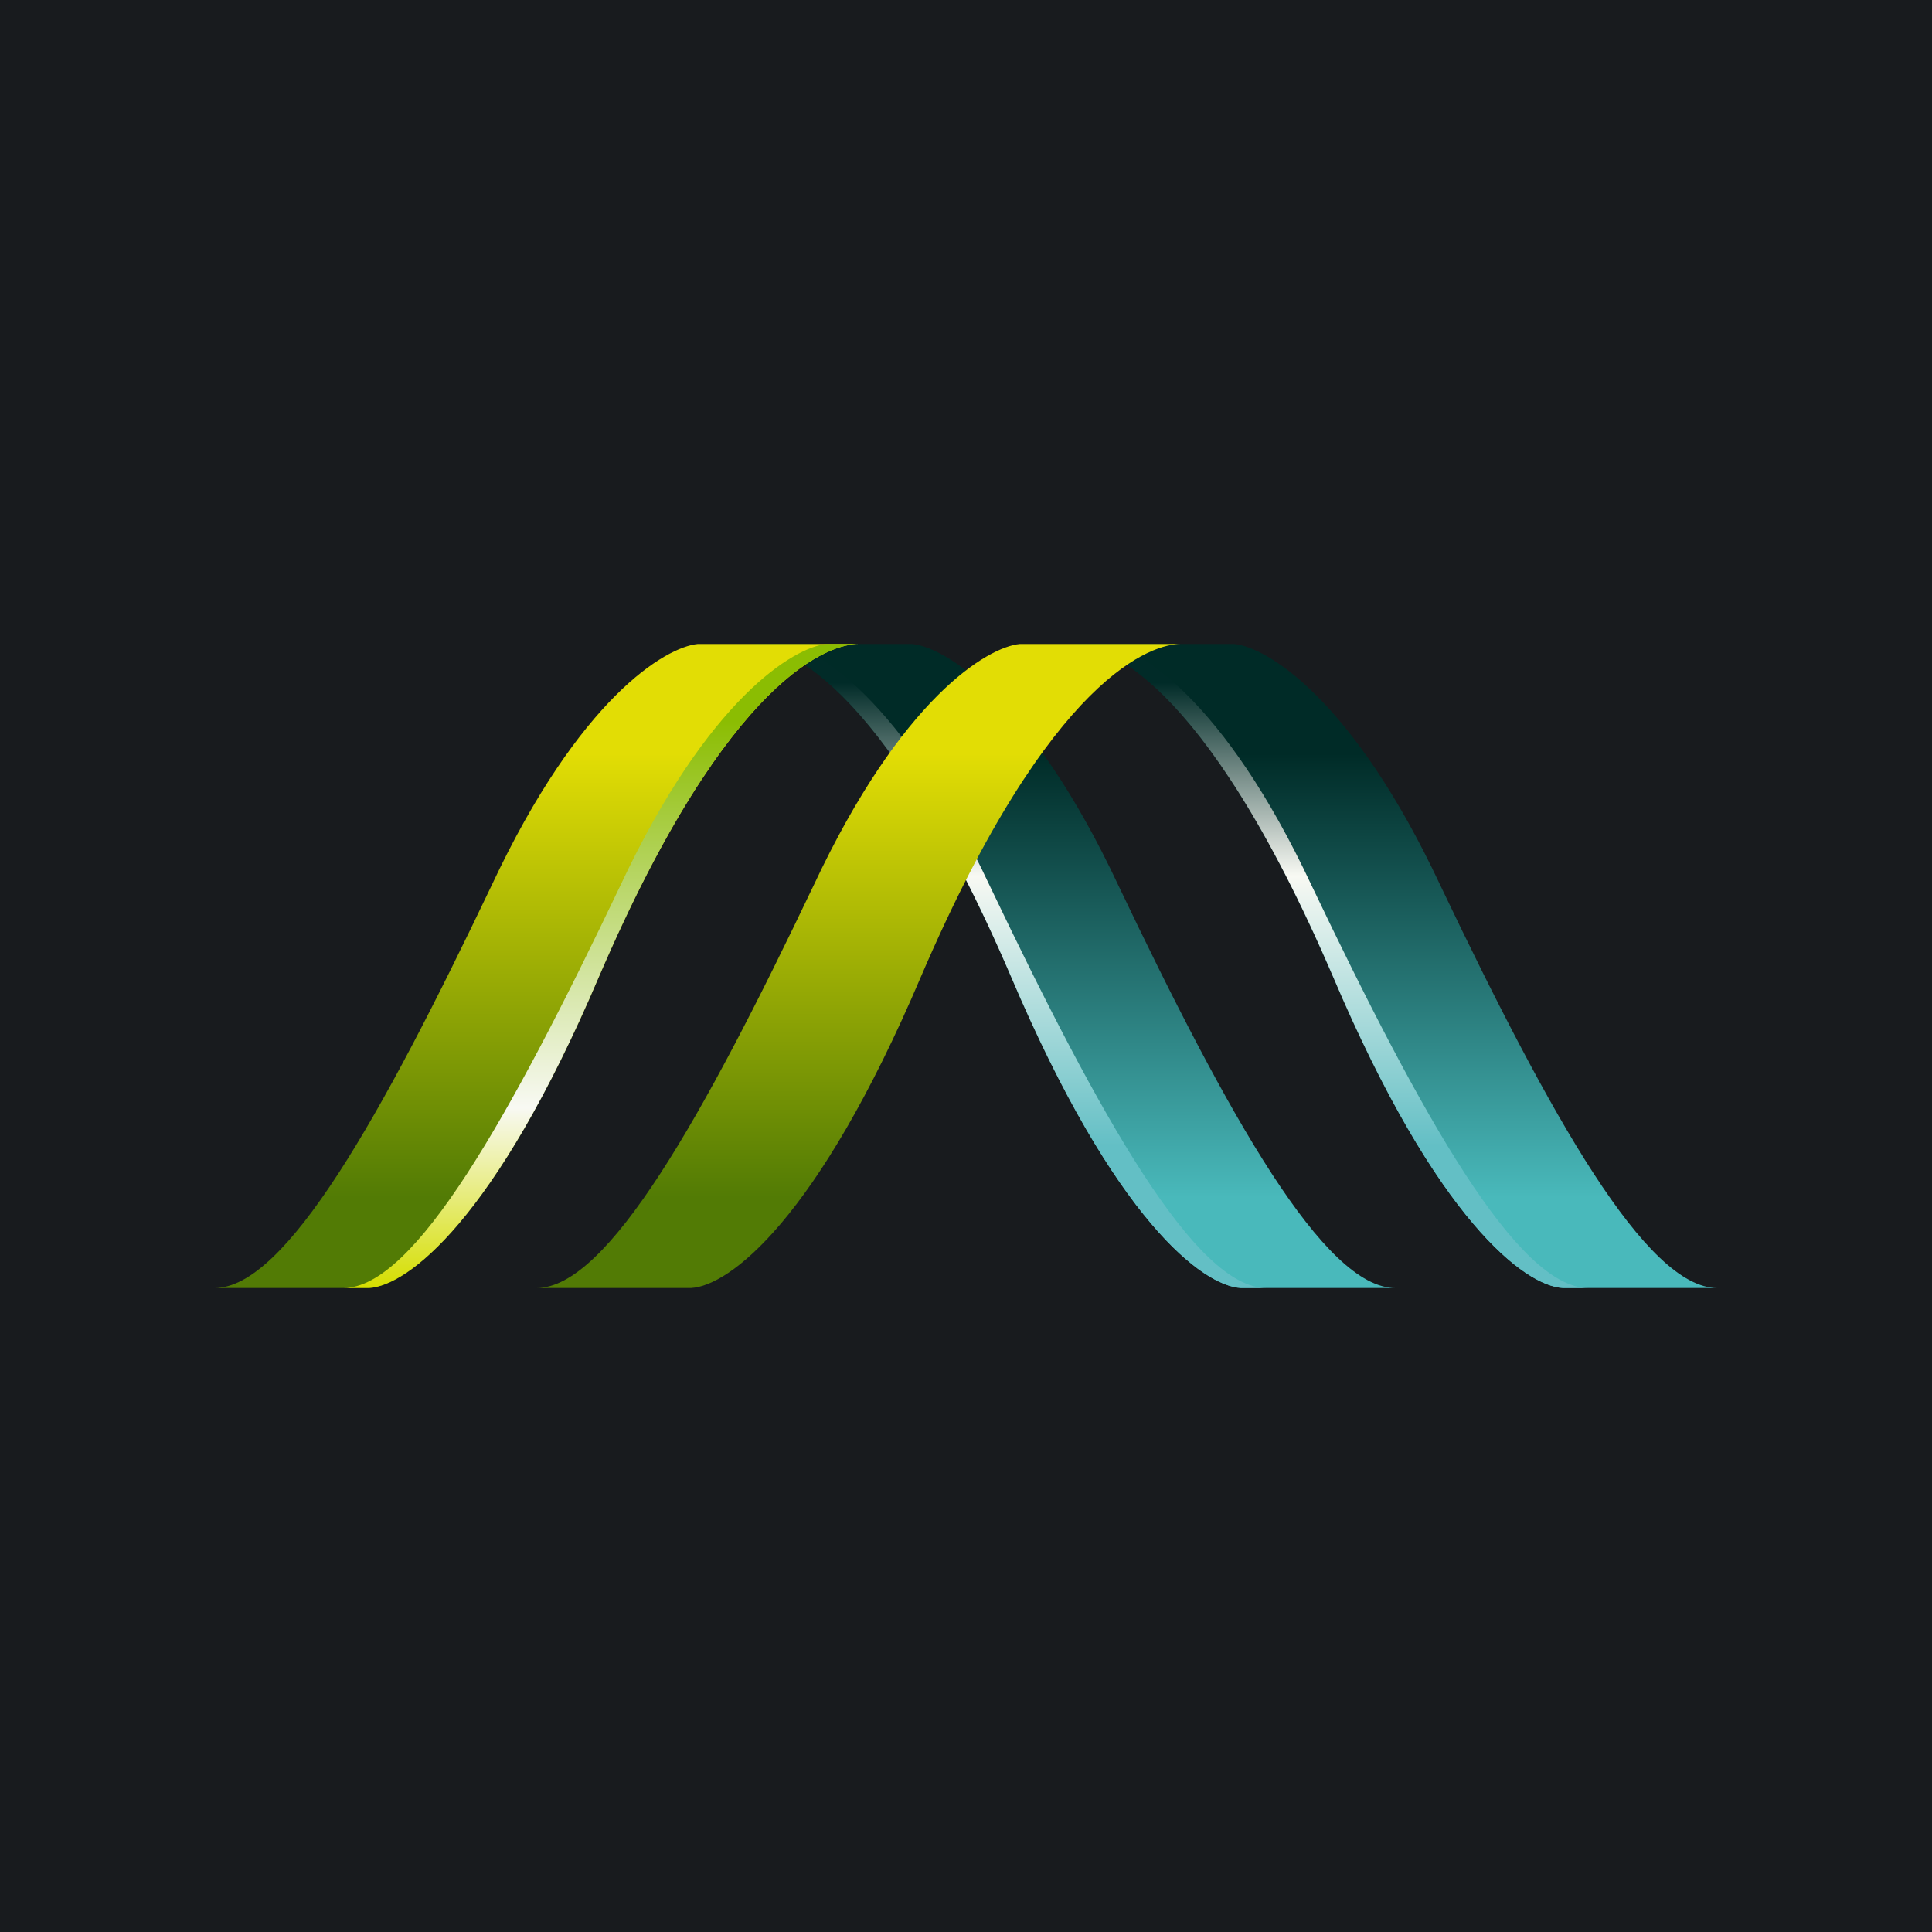 <!-- by TradingView --><svg width="18" height="18" viewBox="0 0 18 18" xmlns="http://www.w3.org/2000/svg"><path fill="#181B1E" d="M0 0h18v18H0z"/><path d="M8.5 6H7c.25 0 1.2.26 2.42 3.1.97 2.28 1.79 2.88 2.14 2.9H13c-.66 0-1.55-1.59-2.58-3.75C9.6 6.5 8.8 6.03 8.5 6Z" fill="url(#a)"/><path d="M11.56 12h.24c-.66 0-1.55-1.59-2.58-3.75C8.4 6.5 7.6 6.03 7.3 6H7c.25 0 1.2.26 2.42 3.1.97 2.28 1.79 2.88 2.14 2.9Z" fill="url(#b)"/><path d="M11.5 6H10c.25 0 1.2.26 2.42 3.1.97 2.28 1.79 2.88 2.14 2.9H16c-.66 0-1.55-1.59-2.58-3.75C12.6 6.5 11.8 6.03 11.5 6Z" fill="url(#c)"/><path d="M14.56 12h.24c-.66 0-1.55-1.59-2.58-3.75C11.4 6.5 10.6 6.03 10.3 6H10c.25 0 1.2.26 2.42 3.1.97 2.28 1.79 2.88 2.14 2.9Z" fill="url(#d)"/><path d="M9.5 6H11c-.25 0-1.2.26-2.42 3.1-.97 2.28-1.79 2.88-2.14 2.9H5c.66 0 1.55-1.59 2.58-3.75C8.4 6.5 9.2 6.03 9.5 6Z" fill="url(#e)"/><path d="M6.5 6H8c-.25 0-1.2.26-2.42 3.1-.97 2.28-1.79 2.88-2.14 2.9H2c.66 0 1.55-1.59 2.58-3.75C5.4 6.5 6.2 6.03 6.5 6Z" fill="url(#f)"/><path d="M3.44 12H3.2c.66 0 1.55-1.59 2.58-3.75C6.6 6.5 7.4 6.03 7.7 6H8c-.25 0-1.2.26-2.42 3.1-.97 2.28-1.79 2.88-2.14 2.9Z" fill="url(#g)"/><defs><linearGradient id="a" x1="10" y1="6" x2="10" y2="12" gradientUnits="userSpaceOnUse"><stop offset=".17" stop-color="#002B27"/><stop offset=".86" stop-color="#49B9BB"/></linearGradient><linearGradient id="b" x1="9.4" y1="6" x2="9.4" y2="12" gradientUnits="userSpaceOnUse"><stop offset=".06" stop-color="#012B28"/><stop offset=".36" stop-color="#F8F9F3"/><stop offset=".78" stop-color="#63BFC5"/></linearGradient><linearGradient id="c" x1="13" y1="6" x2="13" y2="12" gradientUnits="userSpaceOnUse"><stop offset=".17" stop-color="#002B27"/><stop offset=".86" stop-color="#49B9BB"/></linearGradient><linearGradient id="d" x1="12.4" y1="6" x2="12.4" y2="12" gradientUnits="userSpaceOnUse"><stop offset=".06" stop-color="#012B28"/><stop offset=".36" stop-color="#F8F9F3"/><stop offset=".78" stop-color="#63BFC5"/></linearGradient><linearGradient id="e" x1="8" y1="6" x2="8" y2="12" gradientUnits="userSpaceOnUse"><stop offset=".17" stop-color="#E2DD05"/><stop offset=".86" stop-color="#527B05"/></linearGradient><linearGradient id="f" x1="5" y1="6" x2="5" y2="12" gradientUnits="userSpaceOnUse"><stop offset=".17" stop-color="#E2DD05"/><stop offset=".86" stop-color="#527B05"/></linearGradient><linearGradient id="g" x1="5.6" y1="6" x2="5.6" y2="12" gradientUnits="userSpaceOnUse"><stop offset=".12" stop-color="#8BBD02"/><stop offset=".72" stop-color="#F8F9F3"/><stop offset="1" stop-color="#D5DE00"/></linearGradient></defs></svg>